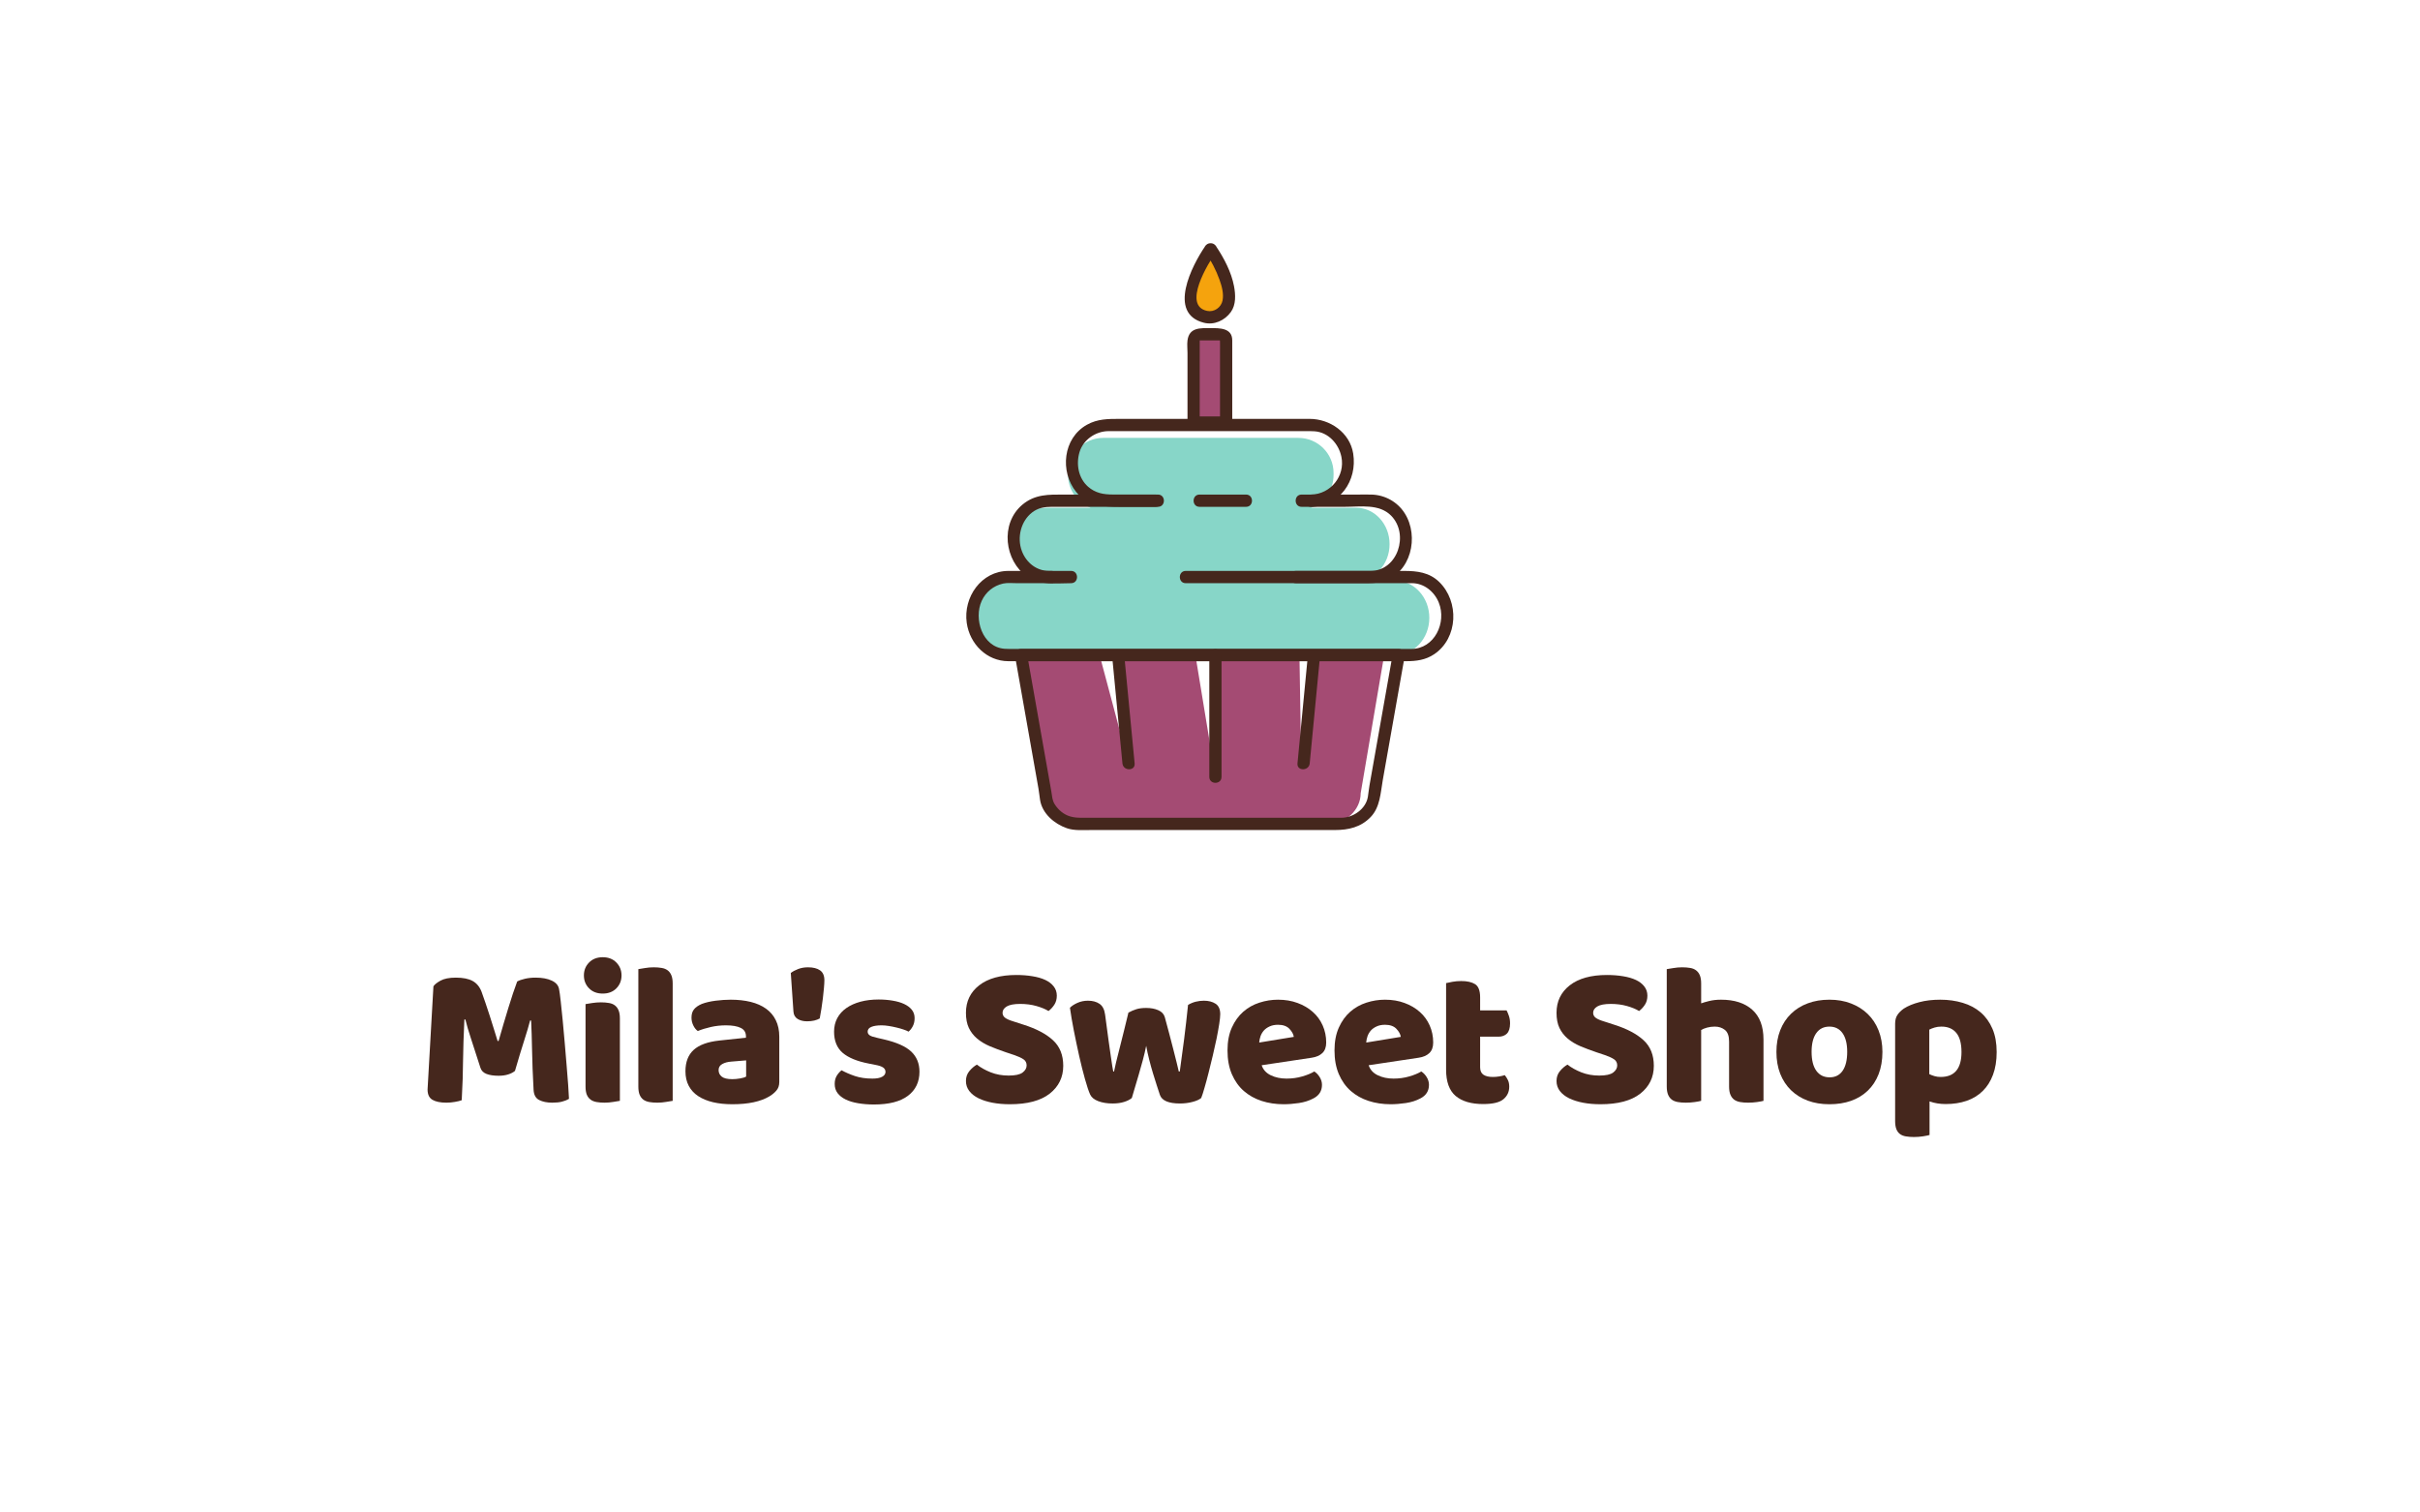 <?xml version="1.0" encoding="UTF-8"?><svg xmlns="http://www.w3.org/2000/svg" xmlns:xlink="http://www.w3.org/1999/xlink" width="600" zoomAndPan="magnify" viewBox="0 0 600 375" height="375" preserveAspectRatio="xMidYMid meet" version="1.0"><defs><g><g id="glyph-0-0"/><g id="glyph-0-1"><path d="M 24.281 -7.469 C 23.844 -7.102 23.281 -6.812 22.594 -6.594 C 21.906 -6.375 21.113 -6.266 20.219 -6.266 C 19.008 -6.266 18.008 -6.414 17.219 -6.719 C 16.438 -7.02 15.93 -7.539 15.703 -8.281 C 14.766 -11.219 13.992 -13.598 13.391 -15.422 C 12.785 -17.242 12.316 -18.844 11.984 -20.219 L 11.734 -20.219 C 11.641 -18.238 11.566 -16.438 11.516 -14.812 C 11.461 -13.195 11.426 -11.617 11.406 -10.078 C 11.395 -8.547 11.363 -6.992 11.312 -5.422 C 11.258 -3.848 11.18 -2.109 11.078 -0.203 C 10.648 -0.035 10.082 0.102 9.375 0.219 C 8.676 0.344 7.973 0.406 7.266 0.406 C 5.797 0.406 4.648 0.172 3.828 -0.297 C 3.016 -0.766 2.609 -1.617 2.609 -2.859 L 4.062 -28.438 C 4.332 -28.875 4.914 -29.344 5.812 -29.844 C 6.719 -30.344 7.988 -30.594 9.625 -30.594 C 11.395 -30.594 12.781 -30.316 13.781 -29.766 C 14.789 -29.211 15.531 -28.316 16 -27.078 C 16.301 -26.273 16.625 -25.352 16.969 -24.312 C 17.32 -23.281 17.676 -22.211 18.031 -21.109 C 18.383 -20.004 18.727 -18.91 19.062 -17.828 C 19.395 -16.742 19.695 -15.766 19.969 -14.891 L 20.219 -14.891 C 21.02 -17.703 21.82 -20.422 22.625 -23.047 C 23.426 -25.672 24.16 -27.867 24.828 -29.641 C 25.328 -29.91 25.969 -30.133 26.75 -30.312 C 27.539 -30.5 28.422 -30.594 29.391 -30.594 C 31.023 -30.594 32.359 -30.348 33.391 -29.859 C 34.43 -29.379 35.035 -28.688 35.203 -27.781 C 35.336 -27.113 35.477 -26.086 35.625 -24.703 C 35.781 -23.316 35.941 -21.754 36.109 -20.016 C 36.273 -18.273 36.441 -16.438 36.609 -14.5 C 36.773 -12.562 36.93 -10.695 37.078 -8.906 C 37.234 -7.113 37.363 -5.473 37.469 -3.984 C 37.57 -2.492 37.641 -1.348 37.672 -0.547 C 37.098 -0.211 36.5 0.023 35.875 0.172 C 35.258 0.328 34.469 0.406 33.5 0.406 C 32.227 0.406 31.156 0.188 30.281 -0.25 C 29.414 -0.688 28.953 -1.539 28.891 -2.812 C 28.691 -6.457 28.566 -9.734 28.516 -12.641 C 28.461 -15.547 28.383 -17.988 28.281 -19.969 L 28.031 -19.969 C 27.695 -18.656 27.211 -17.016 26.578 -15.047 C 25.941 -13.078 25.176 -10.551 24.281 -7.469 Z M 24.281 -7.469 "/></g><g id="glyph-0-2"><path d="M 2.406 -31.141 C 2.406 -32.41 2.832 -33.477 3.688 -34.344 C 4.539 -35.219 5.672 -35.656 7.078 -35.656 C 8.473 -35.656 9.598 -35.219 10.453 -34.344 C 11.305 -33.477 11.734 -32.41 11.734 -31.141 C 11.734 -29.867 11.305 -28.801 10.453 -27.938 C 9.598 -27.07 8.473 -26.641 7.078 -26.641 C 5.672 -26.641 4.539 -27.07 3.688 -27.938 C 2.832 -28.801 2.406 -29.867 2.406 -31.141 Z M 11.328 -0.047 C 10.961 0.016 10.422 0.102 9.703 0.219 C 8.984 0.344 8.258 0.406 7.531 0.406 C 6.789 0.406 6.129 0.352 5.547 0.25 C 4.961 0.145 4.469 -0.051 4.062 -0.344 C 3.656 -0.645 3.344 -1.055 3.125 -1.578 C 2.914 -2.098 2.812 -2.773 2.812 -3.609 L 2.812 -24.031 C 3.176 -24.094 3.719 -24.18 4.438 -24.297 C 5.156 -24.41 5.883 -24.469 6.625 -24.469 C 7.352 -24.469 8.008 -24.414 8.594 -24.312 C 9.188 -24.219 9.68 -24.02 10.078 -23.719 C 10.484 -23.414 10.789 -23.004 11 -22.484 C 11.219 -21.973 11.328 -21.301 11.328 -20.469 Z M 11.328 -0.047 "/></g><g id="glyph-0-3"><path d="M 11.281 -0.047 C 10.914 0.016 10.375 0.102 9.656 0.219 C 8.938 0.344 8.207 0.406 7.469 0.406 C 6.738 0.406 6.078 0.352 5.484 0.25 C 4.898 0.145 4.406 -0.051 4 -0.344 C 3.602 -0.645 3.297 -1.055 3.078 -1.578 C 2.867 -2.098 2.766 -2.773 2.766 -3.609 L 2.766 -32.703 C 3.129 -32.766 3.672 -32.852 4.391 -32.969 C 5.109 -33.094 5.836 -33.156 6.578 -33.156 C 7.305 -33.156 7.961 -33.102 8.547 -33 C 9.129 -32.906 9.625 -32.707 10.031 -32.406 C 10.438 -32.102 10.742 -31.691 10.953 -31.172 C 11.172 -30.648 11.281 -29.973 11.281 -29.141 Z M 11.281 -0.047 "/></g><g id="glyph-0-4"><path d="M 13.047 -5.422 C 13.609 -5.422 14.234 -5.477 14.922 -5.594 C 15.609 -5.707 16.117 -5.863 16.453 -6.062 L 16.453 -10.078 L 12.844 -9.781 C 11.906 -9.719 11.133 -9.516 10.531 -9.172 C 9.926 -8.836 9.625 -8.336 9.625 -7.672 C 9.625 -7.004 9.883 -6.461 10.406 -6.047 C 10.926 -5.629 11.805 -5.422 13.047 -5.422 Z M 12.641 -25.125 C 14.441 -25.125 16.086 -24.941 17.578 -24.578 C 19.066 -24.211 20.336 -23.648 21.391 -22.891 C 22.441 -22.141 23.25 -21.188 23.812 -20.031 C 24.383 -18.883 24.672 -17.523 24.672 -15.953 L 24.672 -4.719 C 24.672 -3.844 24.426 -3.129 23.938 -2.578 C 23.457 -2.023 22.883 -1.551 22.219 -1.156 C 20.039 0.145 16.984 0.797 13.047 0.797 C 11.266 0.797 9.664 0.629 8.25 0.297 C 6.832 -0.035 5.613 -0.535 4.594 -1.203 C 3.57 -1.867 2.785 -2.719 2.234 -3.75 C 1.68 -4.789 1.406 -6 1.406 -7.375 C 1.406 -9.676 2.086 -11.445 3.453 -12.688 C 4.828 -13.926 6.953 -14.695 9.828 -15 L 16.406 -15.703 L 16.406 -16.047 C 16.406 -17.016 15.977 -17.707 15.125 -18.125 C 14.27 -18.551 13.039 -18.766 11.438 -18.766 C 10.164 -18.766 8.926 -18.629 7.719 -18.359 C 6.52 -18.086 5.438 -17.754 4.469 -17.359 C 4.031 -17.66 3.66 -18.117 3.359 -18.734 C 3.055 -19.348 2.906 -19.992 2.906 -20.672 C 2.906 -21.535 3.113 -22.223 3.531 -22.734 C 3.945 -23.254 4.594 -23.703 5.469 -24.078 C 6.438 -24.441 7.582 -24.707 8.906 -24.875 C 10.227 -25.039 11.473 -25.125 12.641 -25.125 Z M 12.641 -25.125 "/></g><g id="glyph-0-5"><path d="M 8.422 -20.469 C 8.055 -20.258 7.602 -20.086 7.062 -19.953 C 6.531 -19.828 5.93 -19.766 5.266 -19.766 C 4.359 -19.766 3.586 -19.957 2.953 -20.344 C 2.316 -20.727 1.969 -21.336 1.906 -22.172 L 1.25 -31.75 C 1.719 -32.113 2.316 -32.438 3.047 -32.719 C 3.785 -33.008 4.609 -33.156 5.516 -33.156 C 6.785 -33.156 7.781 -32.906 8.5 -32.406 C 9.219 -31.906 9.578 -31.082 9.578 -29.938 C 9.578 -29.469 9.539 -28.832 9.469 -28.031 C 9.406 -27.227 9.316 -26.375 9.203 -25.469 C 9.086 -24.57 8.961 -23.68 8.828 -22.797 C 8.691 -21.91 8.555 -21.133 8.422 -20.469 Z M 8.422 -20.469 "/></g><g id="glyph-0-6"><path d="M 23.172 -7.266 C 23.172 -4.723 22.219 -2.734 20.312 -1.297 C 18.406 0.141 15.598 0.859 11.891 0.859 C 10.484 0.859 9.176 0.754 7.969 0.547 C 6.77 0.348 5.742 0.039 4.891 -0.375 C 4.035 -0.789 3.363 -1.316 2.875 -1.953 C 2.395 -2.586 2.156 -3.344 2.156 -4.219 C 2.156 -5.02 2.32 -5.695 2.656 -6.25 C 2.988 -6.801 3.391 -7.258 3.859 -7.625 C 4.828 -7.094 5.938 -6.613 7.188 -6.188 C 8.445 -5.77 9.895 -5.562 11.531 -5.562 C 12.57 -5.562 13.367 -5.711 13.922 -6.016 C 14.473 -6.316 14.75 -6.719 14.75 -7.219 C 14.75 -7.688 14.547 -8.055 14.141 -8.328 C 13.742 -8.598 13.078 -8.816 12.141 -8.984 L 10.641 -9.281 C 7.723 -9.844 5.551 -10.734 4.125 -11.953 C 2.707 -13.18 2 -14.93 2 -17.203 C 2 -18.441 2.266 -19.562 2.797 -20.562 C 3.336 -21.562 4.094 -22.395 5.062 -23.062 C 6.031 -23.738 7.191 -24.258 8.547 -24.625 C 9.898 -24.988 11.398 -25.172 13.047 -25.172 C 14.273 -25.172 15.43 -25.078 16.516 -24.891 C 17.609 -24.711 18.555 -24.438 19.359 -24.062 C 20.16 -23.695 20.797 -23.223 21.266 -22.641 C 21.734 -22.055 21.969 -21.363 21.969 -20.562 C 21.969 -19.789 21.82 -19.129 21.531 -18.578 C 21.25 -18.023 20.895 -17.566 20.469 -17.203 C 20.195 -17.367 19.789 -17.539 19.25 -17.719 C 18.719 -17.906 18.133 -18.07 17.5 -18.219 C 16.863 -18.375 16.219 -18.504 15.562 -18.609 C 14.914 -18.711 14.328 -18.766 13.797 -18.766 C 12.691 -18.766 11.836 -18.633 11.234 -18.375 C 10.629 -18.125 10.328 -17.734 10.328 -17.203 C 10.328 -16.836 10.492 -16.535 10.828 -16.297 C 11.16 -16.066 11.797 -15.852 12.734 -15.656 L 14.297 -15.297 C 17.504 -14.555 19.785 -13.539 21.141 -12.25 C 22.492 -10.969 23.172 -9.305 23.172 -7.266 Z M 23.172 -7.266 "/></g><g id="glyph-0-7"/><g id="glyph-0-8"><path d="M 11.891 -12.094 C 10.422 -12.594 9.082 -13.098 7.875 -13.609 C 6.664 -14.129 5.625 -14.758 4.75 -15.5 C 3.883 -16.238 3.207 -17.113 2.719 -18.125 C 2.238 -19.145 2 -20.395 2 -21.875 C 2 -24.707 3.094 -26.977 5.281 -28.688 C 7.477 -30.395 10.551 -31.25 14.5 -31.25 C 15.938 -31.25 17.27 -31.145 18.5 -30.938 C 19.738 -30.738 20.801 -30.43 21.688 -30.016 C 22.57 -29.598 23.266 -29.062 23.766 -28.406 C 24.273 -27.758 24.531 -27 24.531 -26.125 C 24.531 -25.258 24.328 -24.516 23.922 -23.891 C 23.523 -23.273 23.039 -22.75 22.469 -22.312 C 21.727 -22.781 20.738 -23.191 19.5 -23.547 C 18.27 -23.898 16.922 -24.078 15.453 -24.078 C 13.941 -24.078 12.832 -23.867 12.125 -23.453 C 11.426 -23.035 11.078 -22.508 11.078 -21.875 C 11.078 -21.363 11.297 -20.945 11.734 -20.625 C 12.172 -20.312 12.82 -20.023 13.688 -19.766 L 16.344 -18.906 C 19.488 -17.906 21.906 -16.625 23.594 -15.062 C 25.281 -13.508 26.125 -11.398 26.125 -8.734 C 26.125 -5.891 25.004 -3.586 22.766 -1.828 C 20.523 -0.078 17.234 0.797 12.891 0.797 C 11.348 0.797 9.914 0.672 8.594 0.422 C 7.281 0.172 6.129 -0.191 5.141 -0.672 C 4.148 -1.16 3.379 -1.766 2.828 -2.484 C 2.273 -3.203 2 -4.031 2 -4.969 C 2 -5.938 2.285 -6.758 2.859 -7.438 C 3.43 -8.125 4.051 -8.656 4.719 -9.031 C 5.656 -8.289 6.801 -7.648 8.156 -7.109 C 9.508 -6.578 10.988 -6.312 12.594 -6.312 C 14.227 -6.312 15.379 -6.562 16.047 -7.062 C 16.711 -7.57 17.047 -8.16 17.047 -8.828 C 17.047 -9.492 16.781 -10.004 16.25 -10.359 C 15.719 -10.711 14.969 -11.055 14 -11.391 Z M 11.891 -12.094 "/></g><g id="glyph-0-9"><path d="M 16.5 -0.75 C 16.031 -0.352 15.395 -0.031 14.594 0.219 C 13.789 0.477 12.836 0.609 11.734 0.609 C 10.367 0.609 9.18 0.414 8.172 0.031 C 7.172 -0.352 6.504 -0.898 6.172 -1.609 C 5.805 -2.41 5.379 -3.68 4.891 -5.422 C 4.398 -7.16 3.922 -9.066 3.453 -11.141 C 2.992 -13.211 2.551 -15.316 2.125 -17.453 C 1.707 -19.598 1.383 -21.488 1.156 -23.125 C 1.625 -23.594 2.25 -24 3.031 -24.344 C 3.82 -24.695 4.688 -24.875 5.625 -24.875 C 6.789 -24.875 7.75 -24.613 8.5 -24.094 C 9.25 -23.582 9.707 -22.691 9.875 -21.422 C 10.207 -18.879 10.488 -16.781 10.719 -15.125 C 10.957 -13.469 11.148 -12.113 11.297 -11.062 C 11.453 -10.008 11.57 -9.207 11.656 -8.656 C 11.738 -8.102 11.816 -7.66 11.891 -7.328 L 12.094 -7.328 C 12.188 -7.859 12.359 -8.633 12.609 -9.656 C 12.859 -10.676 13.148 -11.836 13.484 -13.141 C 13.828 -14.441 14.18 -15.852 14.547 -17.375 C 14.91 -18.895 15.281 -20.41 15.656 -21.922 C 16.32 -22.285 16.977 -22.566 17.625 -22.766 C 18.281 -22.973 19.094 -23.078 20.062 -23.078 C 21.227 -23.078 22.227 -22.891 23.062 -22.516 C 23.906 -22.148 24.441 -21.582 24.672 -20.812 C 25.078 -19.344 25.461 -17.91 25.828 -16.516 C 26.191 -15.129 26.523 -13.844 26.828 -12.656 C 27.129 -11.477 27.395 -10.426 27.625 -9.5 C 27.863 -8.582 28.035 -7.859 28.141 -7.328 L 28.391 -7.328 C 28.754 -9.898 29.113 -12.57 29.469 -15.344 C 29.82 -18.125 30.145 -20.953 30.438 -23.828 C 31.039 -24.191 31.676 -24.457 32.344 -24.625 C 33.02 -24.789 33.691 -24.875 34.359 -24.875 C 35.523 -24.875 36.492 -24.625 37.266 -24.125 C 38.035 -23.625 38.422 -22.754 38.422 -21.516 C 38.422 -20.984 38.336 -20.18 38.172 -19.109 C 38.004 -18.035 37.785 -16.828 37.516 -15.484 C 37.242 -14.148 36.93 -12.75 36.578 -11.281 C 36.234 -9.812 35.883 -8.391 35.531 -7.016 C 35.188 -5.648 34.852 -4.414 34.531 -3.312 C 34.219 -2.207 33.941 -1.352 33.703 -0.75 C 33.234 -0.352 32.516 -0.031 31.547 0.219 C 30.578 0.477 29.539 0.609 28.438 0.609 C 25.625 0.609 23.969 -0.094 23.469 -1.5 C 23.27 -2.102 23.02 -2.863 22.719 -3.781 C 22.414 -4.707 22.098 -5.719 21.766 -6.812 C 21.43 -7.914 21.113 -9.062 20.812 -10.25 C 20.508 -11.438 20.258 -12.582 20.062 -13.688 C 19.832 -12.52 19.547 -11.305 19.203 -10.047 C 18.867 -8.797 18.523 -7.578 18.172 -6.391 C 17.828 -5.203 17.504 -4.113 17.203 -3.125 C 16.898 -2.145 16.664 -1.352 16.5 -0.75 Z M 16.5 -0.75 "/></g><g id="glyph-0-10"><path d="M 15.5 0.797 C 13.531 0.797 11.695 0.52 10 -0.031 C 8.312 -0.582 6.844 -1.406 5.594 -2.5 C 4.344 -3.602 3.359 -4.988 2.641 -6.656 C 1.922 -8.332 1.562 -10.297 1.562 -12.547 C 1.562 -14.742 1.922 -16.633 2.641 -18.219 C 3.359 -19.812 4.301 -21.117 5.469 -22.141 C 6.633 -23.16 7.969 -23.91 9.469 -24.391 C 10.977 -24.879 12.52 -25.125 14.094 -25.125 C 15.863 -25.125 17.473 -24.852 18.922 -24.312 C 20.379 -23.781 21.633 -23.047 22.688 -22.109 C 23.75 -21.18 24.57 -20.062 25.156 -18.75 C 25.738 -17.445 26.031 -16.031 26.031 -14.5 C 26.031 -13.363 25.711 -12.492 25.078 -11.891 C 24.441 -11.285 23.555 -10.898 22.422 -10.734 L 10.031 -8.875 C 10.395 -7.77 11.145 -6.941 12.281 -6.391 C 13.426 -5.836 14.734 -5.562 16.203 -5.562 C 17.566 -5.562 18.859 -5.738 20.078 -6.094 C 21.305 -6.445 22.305 -6.859 23.078 -7.328 C 23.609 -6.992 24.055 -6.523 24.422 -5.922 C 24.797 -5.316 24.984 -4.68 24.984 -4.016 C 24.984 -2.504 24.281 -1.383 22.875 -0.656 C 21.801 -0.082 20.594 0.301 19.25 0.5 C 17.914 0.695 16.664 0.797 15.5 0.797 Z M 14.094 -18.906 C 13.289 -18.906 12.598 -18.77 12.016 -18.5 C 11.43 -18.238 10.953 -17.898 10.578 -17.484 C 10.211 -17.066 9.938 -16.598 9.75 -16.078 C 9.57 -15.555 9.461 -15.031 9.422 -14.5 L 18 -15.906 C 17.906 -16.57 17.539 -17.238 16.906 -17.906 C 16.27 -18.57 15.332 -18.906 14.094 -18.906 Z M 14.094 -18.906 "/></g><g id="glyph-0-11"><path d="M 11.141 -8.375 C 11.141 -7.508 11.414 -6.891 11.969 -6.516 C 12.52 -6.148 13.297 -5.969 14.297 -5.969 C 14.797 -5.969 15.312 -6.008 15.844 -6.094 C 16.383 -6.176 16.852 -6.285 17.25 -6.422 C 17.551 -6.055 17.812 -5.645 18.031 -5.188 C 18.25 -4.738 18.359 -4.195 18.359 -3.562 C 18.359 -2.289 17.879 -1.254 16.922 -0.453 C 15.973 0.348 14.297 0.75 11.891 0.75 C 8.941 0.75 6.672 0.082 5.078 -1.25 C 3.492 -2.594 2.703 -4.77 2.703 -7.781 L 2.703 -29.234 C 3.078 -29.336 3.602 -29.445 4.281 -29.562 C 4.969 -29.688 5.695 -29.75 6.469 -29.75 C 7.938 -29.75 9.082 -29.488 9.906 -28.969 C 10.727 -28.445 11.141 -27.352 11.141 -25.688 L 11.141 -22.469 L 17.703 -22.469 C 17.898 -22.102 18.094 -21.645 18.281 -21.094 C 18.469 -20.539 18.562 -19.93 18.562 -19.266 C 18.562 -18.086 18.301 -17.238 17.781 -16.719 C 17.258 -16.207 16.566 -15.953 15.703 -15.953 L 11.141 -15.953 Z M 11.141 -8.375 "/></g><g id="glyph-0-12"><path d="M 26.688 -0.047 C 26.352 0.047 25.828 0.145 25.109 0.25 C 24.391 0.352 23.645 0.406 22.875 0.406 C 22.133 0.406 21.473 0.352 20.891 0.25 C 20.305 0.145 19.812 -0.051 19.406 -0.344 C 19.008 -0.645 18.703 -1.055 18.484 -1.578 C 18.266 -2.098 18.156 -2.773 18.156 -3.609 L 18.156 -14.75 C 18.156 -16.113 17.812 -17.07 17.125 -17.625 C 16.438 -18.176 15.594 -18.453 14.594 -18.453 C 13.926 -18.453 13.289 -18.367 12.688 -18.203 C 12.082 -18.035 11.598 -17.836 11.234 -17.609 L 11.234 -0.047 C 10.898 0.047 10.375 0.145 9.656 0.25 C 8.938 0.352 8.191 0.406 7.422 0.406 C 6.68 0.406 6.02 0.352 5.438 0.25 C 4.852 0.145 4.359 -0.051 3.953 -0.344 C 3.555 -0.645 3.25 -1.055 3.031 -1.578 C 2.812 -2.098 2.703 -2.773 2.703 -3.609 L 2.703 -32.703 C 3.078 -32.766 3.625 -32.852 4.344 -32.969 C 5.062 -33.094 5.785 -33.156 6.516 -33.156 C 7.254 -33.156 7.914 -33.102 8.5 -33 C 9.082 -32.906 9.57 -32.707 9.969 -32.406 C 10.375 -32.102 10.688 -31.691 10.906 -31.172 C 11.125 -30.648 11.234 -29.973 11.234 -29.141 L 11.234 -24.219 C 11.672 -24.383 12.332 -24.578 13.219 -24.797 C 14.102 -25.016 15.082 -25.125 16.156 -25.125 C 19.457 -25.125 22.035 -24.297 23.891 -22.641 C 25.754 -20.984 26.688 -18.52 26.688 -15.25 Z M 26.688 -0.047 "/></g><g id="glyph-0-13"><path d="M 27.844 -12.188 C 27.844 -10.113 27.523 -8.266 26.891 -6.641 C 26.254 -5.023 25.359 -3.664 24.203 -2.562 C 23.047 -1.457 21.664 -0.617 20.062 -0.047 C 18.457 0.516 16.672 0.797 14.703 0.797 C 12.723 0.797 10.93 0.5 9.328 -0.094 C 7.723 -0.695 6.344 -1.555 5.188 -2.672 C 4.031 -3.797 3.133 -5.16 2.5 -6.766 C 1.875 -8.367 1.562 -10.176 1.562 -12.188 C 1.562 -14.156 1.875 -15.941 2.5 -17.547 C 3.133 -19.16 4.031 -20.523 5.188 -21.641 C 6.344 -22.766 7.723 -23.625 9.328 -24.219 C 10.93 -24.82 12.723 -25.125 14.703 -25.125 C 16.672 -25.125 18.457 -24.812 20.062 -24.188 C 21.664 -23.57 23.047 -22.703 24.203 -21.578 C 25.359 -20.461 26.254 -19.102 26.891 -17.5 C 27.523 -15.895 27.844 -14.125 27.844 -12.188 Z M 10.281 -12.188 C 10.281 -10.145 10.672 -8.582 11.453 -7.5 C 12.242 -6.414 13.344 -5.875 14.75 -5.875 C 16.156 -5.875 17.234 -6.422 17.984 -7.516 C 18.734 -8.617 19.109 -10.176 19.109 -12.188 C 19.109 -14.195 18.723 -15.742 17.953 -16.828 C 17.18 -17.91 16.098 -18.453 14.703 -18.453 C 13.297 -18.453 12.207 -17.91 11.438 -16.828 C 10.664 -15.742 10.281 -14.195 10.281 -12.188 Z M 10.281 -12.188 "/></g><g id="glyph-0-14"><path d="M 13.797 -25.125 C 15.797 -25.125 17.656 -24.863 19.375 -24.344 C 21.102 -23.832 22.586 -23.039 23.828 -21.969 C 25.066 -20.895 26.035 -19.547 26.734 -17.922 C 27.43 -16.305 27.781 -14.379 27.781 -12.141 C 27.781 -9.992 27.477 -8.117 26.875 -6.516 C 26.281 -4.91 25.43 -3.566 24.328 -2.484 C 23.223 -1.398 21.891 -0.586 20.328 -0.047 C 18.773 0.484 17.047 0.75 15.141 0.75 C 13.703 0.75 12.367 0.531 11.141 0.094 L 11.141 8.422 C 10.805 8.523 10.27 8.633 9.531 8.75 C 8.789 8.863 8.035 8.922 7.266 8.922 C 6.535 8.922 5.875 8.867 5.281 8.766 C 4.695 8.672 4.203 8.473 3.797 8.172 C 3.398 7.867 3.102 7.457 2.906 6.938 C 2.707 6.426 2.609 5.754 2.609 4.922 L 2.609 -19.156 C 2.609 -20.062 2.801 -20.797 3.188 -21.359 C 3.57 -21.93 4.098 -22.453 4.766 -22.922 C 5.797 -23.586 7.082 -24.117 8.625 -24.516 C 10.164 -24.922 11.891 -25.125 13.797 -25.125 Z M 13.891 -5.969 C 17.336 -5.969 19.062 -8.023 19.062 -12.141 C 19.062 -14.273 18.633 -15.859 17.781 -16.891 C 16.926 -17.93 15.695 -18.453 14.094 -18.453 C 13.457 -18.453 12.891 -18.375 12.391 -18.219 C 11.891 -18.07 11.453 -17.898 11.078 -17.703 L 11.078 -6.672 C 11.484 -6.473 11.922 -6.305 12.391 -6.172 C 12.859 -6.035 13.359 -5.969 13.891 -5.969 Z M 13.891 -5.969 "/></g><g id="glyph-1-0"/><g id="glyph-1-1"/></g><clipPath id="clip-0"><path d="M 251 160 L 349 160 L 349 205.824 L 251 205.824 Z M 251 160 " clip-rule="nonzero"/></clipPath><clipPath id="clip-1"><path d="M 239.566 141 L 360.336 141 L 360.336 164 L 239.566 164 Z M 239.566 141 " clip-rule="nonzero"/></clipPath><clipPath id="clip-2"><path d="M 293 60.305 L 307 60.305 L 307 81 L 293 81 Z M 293 60.305 " clip-rule="nonzero"/></clipPath></defs><g fill="rgb(27.06%, 15.289%, 11.369%)" fill-opacity="1"><use x="103.4" y="272.985" xmlns:xlink="http://www.w3.org/1999/xlink" xlink:href="#glyph-0-1" xlink:type="simple" xlink:actuate="onLoad" xlink:show="embed"/></g><g fill="rgb(27.06%, 15.289%, 11.369%)" fill-opacity="1"><use x="142.363" y="272.985" xmlns:xlink="http://www.w3.org/1999/xlink" xlink:href="#glyph-0-2" xlink:type="simple" xlink:actuate="onLoad" xlink:show="embed"/></g><g fill="rgb(27.06%, 15.289%, 11.369%)" fill-opacity="1"><use x="155.501" y="272.985" xmlns:xlink="http://www.w3.org/1999/xlink" xlink:href="#glyph-0-3" xlink:type="simple" xlink:actuate="onLoad" xlink:show="embed"/></g><g fill="rgb(27.06%, 15.289%, 11.369%)" fill-opacity="1"><use x="168.539" y="272.985" xmlns:xlink="http://www.w3.org/1999/xlink" xlink:href="#glyph-0-4" xlink:type="simple" xlink:actuate="onLoad" xlink:show="embed"/></g><g fill="rgb(27.06%, 15.289%, 11.369%)" fill-opacity="1"><use x="194.816" y="272.985" xmlns:xlink="http://www.w3.org/1999/xlink" xlink:href="#glyph-0-5" xlink:type="simple" xlink:actuate="onLoad" xlink:show="embed"/></g><g fill="rgb(27.06%, 15.289%, 11.369%)" fill-opacity="1"><use x="204.794" y="272.985" xmlns:xlink="http://www.w3.org/1999/xlink" xlink:href="#glyph-0-6" xlink:type="simple" xlink:actuate="onLoad" xlink:show="embed"/></g><g fill="rgb(27.06%, 15.289%, 11.369%)" fill-opacity="1"><use x="228.463" y="272.985" xmlns:xlink="http://www.w3.org/1999/xlink" xlink:href="#glyph-0-7" xlink:type="simple" xlink:actuate="onLoad" xlink:show="embed"/></g><g fill="rgb(27.06%, 15.289%, 11.369%)" fill-opacity="1"><use x="237.489" y="272.985" xmlns:xlink="http://www.w3.org/1999/xlink" xlink:href="#glyph-0-8" xlink:type="simple" xlink:actuate="onLoad" xlink:show="embed"/></g><g fill="rgb(27.06%, 15.289%, 11.369%)" fill-opacity="1"><use x="264.117" y="272.985" xmlns:xlink="http://www.w3.org/1999/xlink" xlink:href="#glyph-0-9" xlink:type="simple" xlink:actuate="onLoad" xlink:show="embed"/></g><g fill="rgb(27.06%, 15.289%, 11.369%)" fill-opacity="1"><use x="302.779" y="272.985" xmlns:xlink="http://www.w3.org/1999/xlink" xlink:href="#glyph-0-10" xlink:type="simple" xlink:actuate="onLoad" xlink:show="embed"/></g><g fill="rgb(27.06%, 15.289%, 11.369%)" fill-opacity="1"><use x="329.306" y="272.985" xmlns:xlink="http://www.w3.org/1999/xlink" xlink:href="#glyph-0-10" xlink:type="simple" xlink:actuate="onLoad" xlink:show="embed"/></g><g fill="rgb(27.06%, 15.289%, 11.369%)" fill-opacity="1"><use x="355.833" y="272.985" xmlns:xlink="http://www.w3.org/1999/xlink" xlink:href="#glyph-0-11" xlink:type="simple" xlink:actuate="onLoad" xlink:show="embed"/></g><g fill="rgb(27.06%, 15.289%, 11.369%)" fill-opacity="1"><use x="374.888" y="272.985" xmlns:xlink="http://www.w3.org/1999/xlink" xlink:href="#glyph-0-7" xlink:type="simple" xlink:actuate="onLoad" xlink:show="embed"/></g><g fill="rgb(27.06%, 15.289%, 11.369%)" fill-opacity="1"><use x="383.915" y="272.985" xmlns:xlink="http://www.w3.org/1999/xlink" xlink:href="#glyph-0-8" xlink:type="simple" xlink:actuate="onLoad" xlink:show="embed"/></g><g fill="rgb(27.06%, 15.289%, 11.369%)" fill-opacity="1"><use x="410.542" y="272.985" xmlns:xlink="http://www.w3.org/1999/xlink" xlink:href="#glyph-0-12" xlink:type="simple" xlink:actuate="onLoad" xlink:show="embed"/></g><g fill="rgb(27.06%, 15.289%, 11.369%)" fill-opacity="1"><use x="438.874" y="272.985" xmlns:xlink="http://www.w3.org/1999/xlink" xlink:href="#glyph-0-13" xlink:type="simple" xlink:actuate="onLoad" xlink:show="embed"/></g><g fill="rgb(27.06%, 15.289%, 11.369%)" fill-opacity="1"><use x="467.257" y="272.985" xmlns:xlink="http://www.w3.org/1999/xlink" xlink:href="#glyph-0-14" xlink:type="simple" xlink:actuate="onLoad" xlink:show="embed"/></g><g fill="rgb(27.06%, 15.289%, 11.369%)" fill-opacity="1"><use x="302.296" y="311.397" xmlns:xlink="http://www.w3.org/1999/xlink" xlink:href="#glyph-1-1" xlink:type="simple" xlink:actuate="onLoad" xlink:show="embed"/></g><path fill="rgb(52.939%, 83.919%, 78.429%)" d="M 345.93 143.957 L 336.25 143.957 C 340.82 143.957 344.523 139.91 344.523 134.922 C 344.523 129.934 340.82 125.891 336.25 125.891 L 325.035 125.891 C 328.312 124.633 330.637 121.473 330.637 117.77 L 330.637 117.266 C 330.637 112.465 326.727 108.566 321.898 108.566 L 273.551 108.566 C 268.723 108.566 264.812 112.465 264.812 117.266 L 264.812 117.77 C 264.812 121.473 267.137 124.633 270.414 125.891 L 259.199 125.891 C 254.633 125.891 250.926 129.934 250.926 134.922 C 250.926 139.91 254.633 143.957 259.199 143.957 L 249.523 143.957 C 244.855 143.957 241.07 148.086 241.07 153.184 C 241.07 158.281 244.855 162.414 249.523 162.414 L 345.926 162.414 C 350.594 162.414 354.379 158.281 354.379 153.184 C 354.379 148.086 350.594 143.957 345.926 143.957 " fill-opacity="1" fill-rule="nonzero"/><path fill="rgb(64.31%, 29.41%, 45.099%)" d="M 253.148 162.414 L 258.973 196.672 C 258.973 200.871 262.816 204.273 266.836 204.273 L 329.496 204.273 C 333.52 204.273 337.359 200.871 337.359 196.672 L 343.188 162.414 L 326.121 162.414 L 322.602 189.277 L 322.184 162.414 L 301.438 162.414 L 301.344 192.621 L 296.379 162.414 L 276.758 162.414 L 279.801 189.277 L 272.629 162.414 L 253.148 162.414 " fill-opacity="1" fill-rule="nonzero"/><path fill="rgb(64.31%, 29.41%, 45.099%)" d="M 304 104.77 L 304 84.395 C 304 83.555 303.32 82.871 302.484 82.871 L 297.449 82.871 C 296.613 82.871 295.938 83.555 295.938 84.395 L 295.938 104.77 L 304 104.77 " fill-opacity="1" fill-rule="nonzero"/><path fill="rgb(96.078%, 63.919%, 5.099%)" d="M 300.148 61.754 C 300.148 61.754 310.43 76.742 300.148 78.75 C 289.059 77.77 300.148 61.754 300.148 61.754 " fill-opacity="1" fill-rule="nonzero"/><g clip-path="url(#clip-0)"><path fill="rgb(27.06%, 15.289%, 11.369%)" d="M 251.688 162.82 C 252.941 169.91 254.195 177.004 255.449 184.094 C 256.125 187.91 256.801 191.727 257.473 195.539 C 257.641 196.492 257.715 197.387 257.863 198.312 C 258.402 201.73 261.43 204.285 264.527 205.352 C 266.391 205.992 268.594 205.793 270.543 205.793 L 330.973 205.793 C 334.328 205.793 337.406 205.113 339.859 202.547 C 342.191 200.109 342.281 196.57 342.84 193.398 C 344.645 183.207 346.445 173.012 348.25 162.82 C 348.418 161.859 347.844 160.895 346.789 160.895 L 253.148 160.895 C 251.195 160.895 251.195 163.934 253.148 163.934 L 346.789 163.934 C 346.301 163.293 345.816 162.652 345.328 162.012 C 344.074 169.102 342.82 176.195 341.566 183.289 C 340.891 187.102 340.219 190.918 339.543 194.73 C 339.379 195.66 339.301 196.578 339.152 197.504 C 338.672 200.574 335.512 202.754 332.539 202.754 L 268.105 202.754 C 267.156 202.754 266.266 202.691 265.332 202.422 C 263.73 201.957 262.367 200.797 261.492 199.398 C 260.848 198.371 260.855 197.332 260.652 196.184 C 260.172 193.457 259.688 190.727 259.207 188.004 C 257.676 179.336 256.141 170.672 254.609 162.012 C 254.27 160.086 251.352 160.902 251.691 162.82 " fill-opacity="1" fill-rule="nonzero"/></g><g clip-path="url(#clip-1)"><path fill="rgb(27.06%, 15.289%, 11.369%)" d="M 293.984 144.59 L 350.059 144.59 C 353.062 144.59 355.605 146.66 356.715 149.383 C 358.75 154.363 355.656 160.895 349.906 160.895 L 251.277 160.895 C 250.539 160.895 249.797 160.91 249.059 160.855 C 243.523 160.441 241.379 153.406 243.391 148.992 C 244.402 146.777 246.324 145.223 248.68 144.691 C 249.766 144.449 251.047 144.594 252.148 144.594 L 260.703 144.594 C 262.656 144.594 262.656 141.551 260.703 141.551 L 250.027 141.551 C 243.312 141.551 238.77 148.062 239.688 154.457 C 240.441 159.672 244.652 163.934 250.031 163.934 L 348.656 163.934 C 351.141 163.934 353.461 163.641 355.602 162.191 C 361.547 158.168 361.82 149.121 356.812 144.27 C 354.367 141.902 351.324 141.551 348.145 141.551 L 293.984 141.551 C 292.031 141.551 292.031 144.594 293.984 144.594 " fill-opacity="1" fill-rule="nonzero"/></g><path fill="rgb(27.06%, 15.289%, 11.369%)" d="M 322.703 125.66 L 333.457 125.66 C 337.309 125.66 341.926 124.848 344.895 127.84 C 349.457 132.441 346.555 141.551 339.797 141.551 L 321.285 141.551 C 319.328 141.551 319.328 144.59 321.285 144.59 L 338.188 144.59 C 339.746 144.59 341.25 144.613 342.773 144.18 C 349.844 142.164 351.945 133.031 348.27 127.25 C 346.461 124.406 343.355 122.703 340.023 122.621 C 338.844 122.59 337.66 122.621 336.48 122.621 L 322.703 122.621 C 320.75 122.621 320.75 125.66 322.703 125.66 " fill-opacity="1" fill-rule="nonzero"/><path fill="rgb(27.06%, 15.289%, 11.369%)" d="M 265.562 141.551 L 260.098 141.551 C 256.965 141.551 254.422 139.488 253.344 136.594 C 252.117 133.293 253.09 129.211 255.914 127.039 C 257.355 125.926 259 125.66 260.75 125.66 L 286.508 125.66 C 288.457 125.66 288.457 122.621 286.508 122.621 L 263.848 122.621 C 260.035 122.621 256.621 122.484 253.465 125.145 C 247.906 129.84 249.016 139.039 254.703 143.02 C 257.793 145.184 262.004 144.594 265.562 144.594 C 267.52 144.594 267.52 141.551 265.562 141.551 " fill-opacity="1" fill-rule="nonzero"/><path fill="rgb(27.06%, 15.289%, 11.369%)" d="M 287.102 122.621 L 275.895 122.621 C 273.609 122.621 271.547 122.238 269.762 120.664 C 267.359 118.539 266.762 115.078 267.648 112.094 C 268.57 109.004 271.688 106.895 274.84 106.895 L 323.891 106.895 C 324.57 106.895 325.25 106.891 325.926 106.934 C 329.348 107.168 331.926 110.051 332.578 113.262 C 333.555 118.047 329.891 122.512 325.102 122.621 C 323.148 122.66 323.145 125.703 325.102 125.66 C 332.172 125.5 336.566 119.199 335.504 112.453 C 334.676 107.234 329.727 103.855 324.703 103.855 L 277.688 103.855 C 274.801 103.855 272.133 103.828 269.488 105.309 C 263.523 108.645 262.746 116.91 266.816 121.973 C 269.582 125.406 273.652 125.66 277.668 125.66 L 287.102 125.66 C 289.059 125.66 289.059 122.621 287.102 122.621 " fill-opacity="1" fill-rule="nonzero"/><path fill="rgb(27.06%, 15.289%, 11.369%)" d="M 297.398 125.66 L 308.941 125.66 C 310.898 125.66 310.898 122.621 308.941 122.621 L 297.398 122.621 C 295.445 122.621 295.445 125.66 297.398 125.66 " fill-opacity="1" fill-rule="nonzero"/><path fill="rgb(27.06%, 15.289%, 11.369%)" d="M 305.516 104.77 L 305.516 84.398 C 305.516 81.258 302.336 81.352 300.121 81.352 C 297.582 81.352 294.859 81.145 294.422 84.395 C 294.289 85.395 294.422 86.512 294.422 87.52 L 294.422 104.77 C 294.422 105.598 295.113 106.289 295.938 106.289 L 304 106.289 C 305.953 106.289 305.953 103.25 304 103.25 L 295.938 103.25 L 297.449 104.77 L 297.449 84.398 C 297.449 84.387 301.988 84.395 302.461 84.395 C 302.512 84.395 302.484 87.113 302.484 87.297 L 302.484 104.77 C 302.484 106.73 305.516 106.73 305.516 104.77 " fill-opacity="1" fill-rule="nonzero"/><g clip-path="url(#clip-2)"><path fill="rgb(27.06%, 15.289%, 11.369%)" d="M 298.84 62.52 C 300.281 64.633 301.504 66.965 302.363 69.371 C 302.934 70.965 303.445 72.801 303.113 74.5 C 302.77 76.234 301.023 77.457 299.289 77.086 C 293.074 75.77 299.52 65.332 301.457 62.52 C 302.57 60.906 299.945 59.387 298.84 60.988 C 295.535 65.781 289.383 77.711 298.484 80.02 C 301.047 80.668 303.641 79.465 305.164 77.371 C 306.48 75.562 306.348 73.043 305.957 70.965 C 305.297 67.453 303.465 63.984 301.488 61.035 C 301.48 61.02 301.469 61.004 301.457 60.988 C 300.359 59.383 297.73 60.898 298.84 62.52 " fill-opacity="1" fill-rule="nonzero"/></g><path fill="rgb(27.06%, 15.289%, 11.369%)" d="M 299.828 162.414 L 299.828 192.621 C 299.828 194.582 302.859 194.582 302.859 192.621 L 302.859 162.414 C 302.859 160.453 299.828 160.453 299.828 162.414 " fill-opacity="1" fill-rule="nonzero"/><path fill="rgb(27.06%, 15.289%, 11.369%)" d="M 275.715 162.484 C 276.574 171.414 277.43 180.344 278.289 189.277 C 278.477 191.207 281.508 191.227 281.316 189.277 C 280.461 180.344 279.602 171.414 278.742 162.484 C 278.559 160.551 275.527 160.535 275.715 162.484 " fill-opacity="1" fill-rule="nonzero"/><path fill="rgb(27.06%, 15.289%, 11.369%)" d="M 324.266 162.484 C 323.406 171.414 322.551 180.344 321.691 189.277 C 321.5 191.227 324.535 191.207 324.723 189.277 C 325.578 180.344 326.438 171.414 327.297 162.484 C 327.484 160.535 324.453 160.551 324.266 162.484 " fill-opacity="1" fill-rule="nonzero"/></svg>
